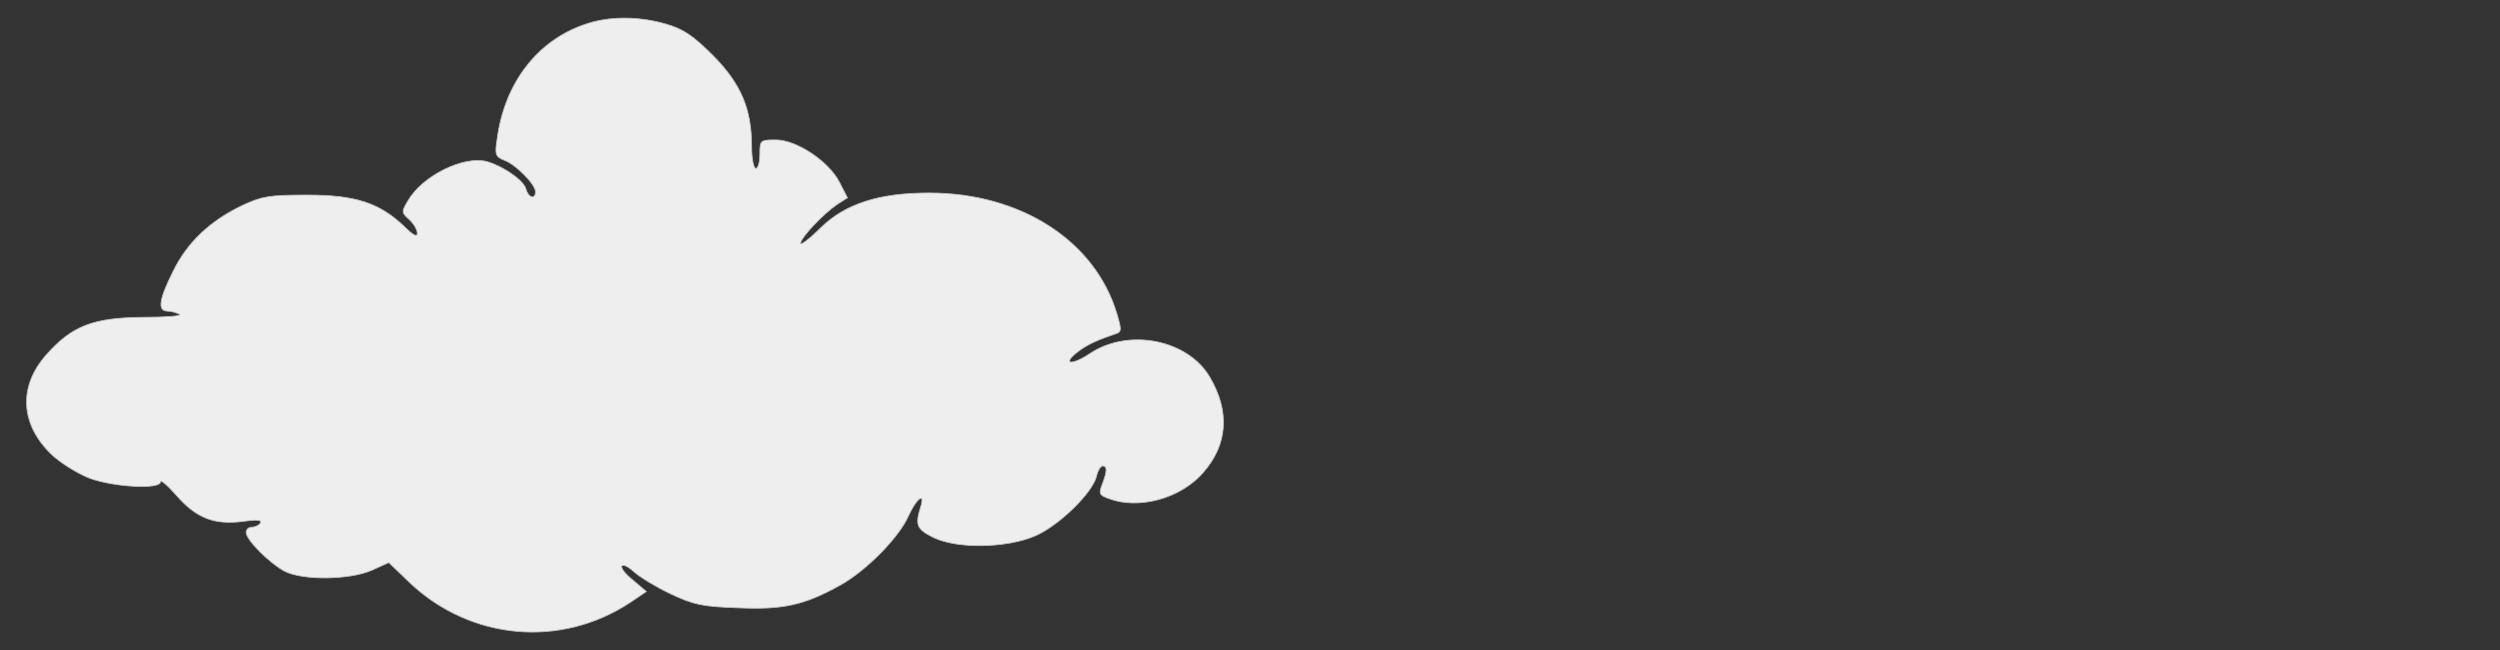 <?xml version="1.0" encoding="utf-8"?>
<!-- Generator: Adobe Illustrator 18.0.0, SVG Export Plug-In . SVG Version: 6.00 Build 0)  -->
<!DOCTYPE svg PUBLIC "-//W3C//DTD SVG 1.1//EN" "http://www.w3.org/Graphics/SVG/1.1/DTD/svg11.dtd">
<svg version="1.1" xmlns="http://www.w3.org/2000/svg" xmlns:xlink="http://www.w3.org/1999/xlink" x="0px" y="0px"
	 viewBox="0 0 600 156" enable-background="new 0 0 300 156" xml:space="preserve">
<rect x="0" y="0" width="600" height="156" fill="#333333" stroke="none"/>
<g id="Layer_1">
</g>
<g id="Layer_2">
	<g transform="translate(0,156) scale(0.1,-0.1)">
		<path id="node3" stroke-width="2px" stroke="#BBB" fill="#EEEEEE" d="M1402.4,1501c-113.5-39.1-191.8-140.9-209.4-274.9c-5.9-37.2-3.9-42.1,17.6-50.9
			c27.4-9.8,74.4-57.7,74.4-75.3c0-19.6-16.6-14.7-22.5,5.9c-4.9,21.5-55.8,55.8-93.9,66.5c-55.8,14.7-154.6-34.2-188.8-92.9
			c-16.6-27.4-16.6-29.4,2-46c10.8-9.8,19.6-24.5,19.6-33.3c0-9.8-9.8-4.9-31.3,16.6c-59.7,56.7-117.4,75.3-232.8,75.3
			c-91,0-108.6-2.9-156.5-25.4c-77.3-37.2-131.1-88.1-165.3-157.5c-34.2-68.5-38.2-95.9-12.7-95.9c8.8,0,21.5-3.9,28.4-7.8
			c5.9-3.9-34.2-6.8-88.1-6.8c-119.4-1-170.2-20.5-231.9-90c-67.5-76.3-62.6-166.3,11.7-238.7c21.5-20.5,62.6-46,92-57.7
			c58.7-21.5,170.2-27.4,170.2-8.8c0,6.8,17.6-8.8,39.1-33.3c47-53.8,91-70.4,158.5-61.6c33.3,4.9,47,3.9,42.1-3.9
			c-2.9-4.9-12.7-9.8-20.5-9.8c-7.8,0-13.7-5.9-13.7-12.7c0-17.6,55.8-73.4,92-92.9c43-22.5,155.6-21.5,209.4,2l41.1,18.6l50.9-48.9
			c146.8-137.9,362-156.5,528.3-47l39.1,26.4l-32.3,27.4c-18.6,14.7-30.3,30.3-26.4,34.2c3.9,3.9,16.6-2.9,29.4-14.7
			c12.7-11.7,50.9-35.2,86.1-51.9c55.8-26.4,76.3-31.3,163.4-34.2c108.6-4.9,159.5,6.8,245.6,54.8
			c61.6,34.2,140.9,114.5,163.4,166.3c19.6,43,41.1,57.7,28.4,19.6c-12.7-42.1-8.8-51.9,30.3-71.4c56.7-28.4,177.1-26.4,246.5,3.9
			c56.7,25.4,135,101.7,145.8,141.9c2.9,13.7,9.8,25.4,14.7,25.4c11.7,0,10.8-12.7-1-44c-8.8-22.5-6.8-26.4,15.7-34.2
			c71.4-27.4,172.2,0,226,61.6c59.7,67.5,65.5,146.8,16.6,229.9c-52.8,90-194.7,118.4-287.6,56.7c-44-29.4-68.5-26.4-29.4,3.9
			c22.5,17.6,47,28.4,90,43c15.7,4.9,15.7,8.8,3.9,48.9c-52.8,175.1-230.9,289.6-451,289.6c-120.3,0-201.5-26.4-260.2-84.1
			c-26.4-26.4-47.9-42.1-47.9-37.2c0,13.7,54.8,71.4,88.1,93.9l24.5,15.7l-19.6,38.2c-26.4,49.9-102.7,100.8-152.6,100.8
			c-37.2,0-38.2-1-38.2-34.2c0-18.6-3.9-34.2-9.8-34.2c-4.9,0-9.8,23.5-9.8,52.8c0,90-25.4,149.7-92.9,218.2
			c-47,47-71.4,63.6-112.5,75.3C1532.5,1521.6,1460.1,1521.6,1402.4,1501z"/>
	</g>
</g>
</svg>
